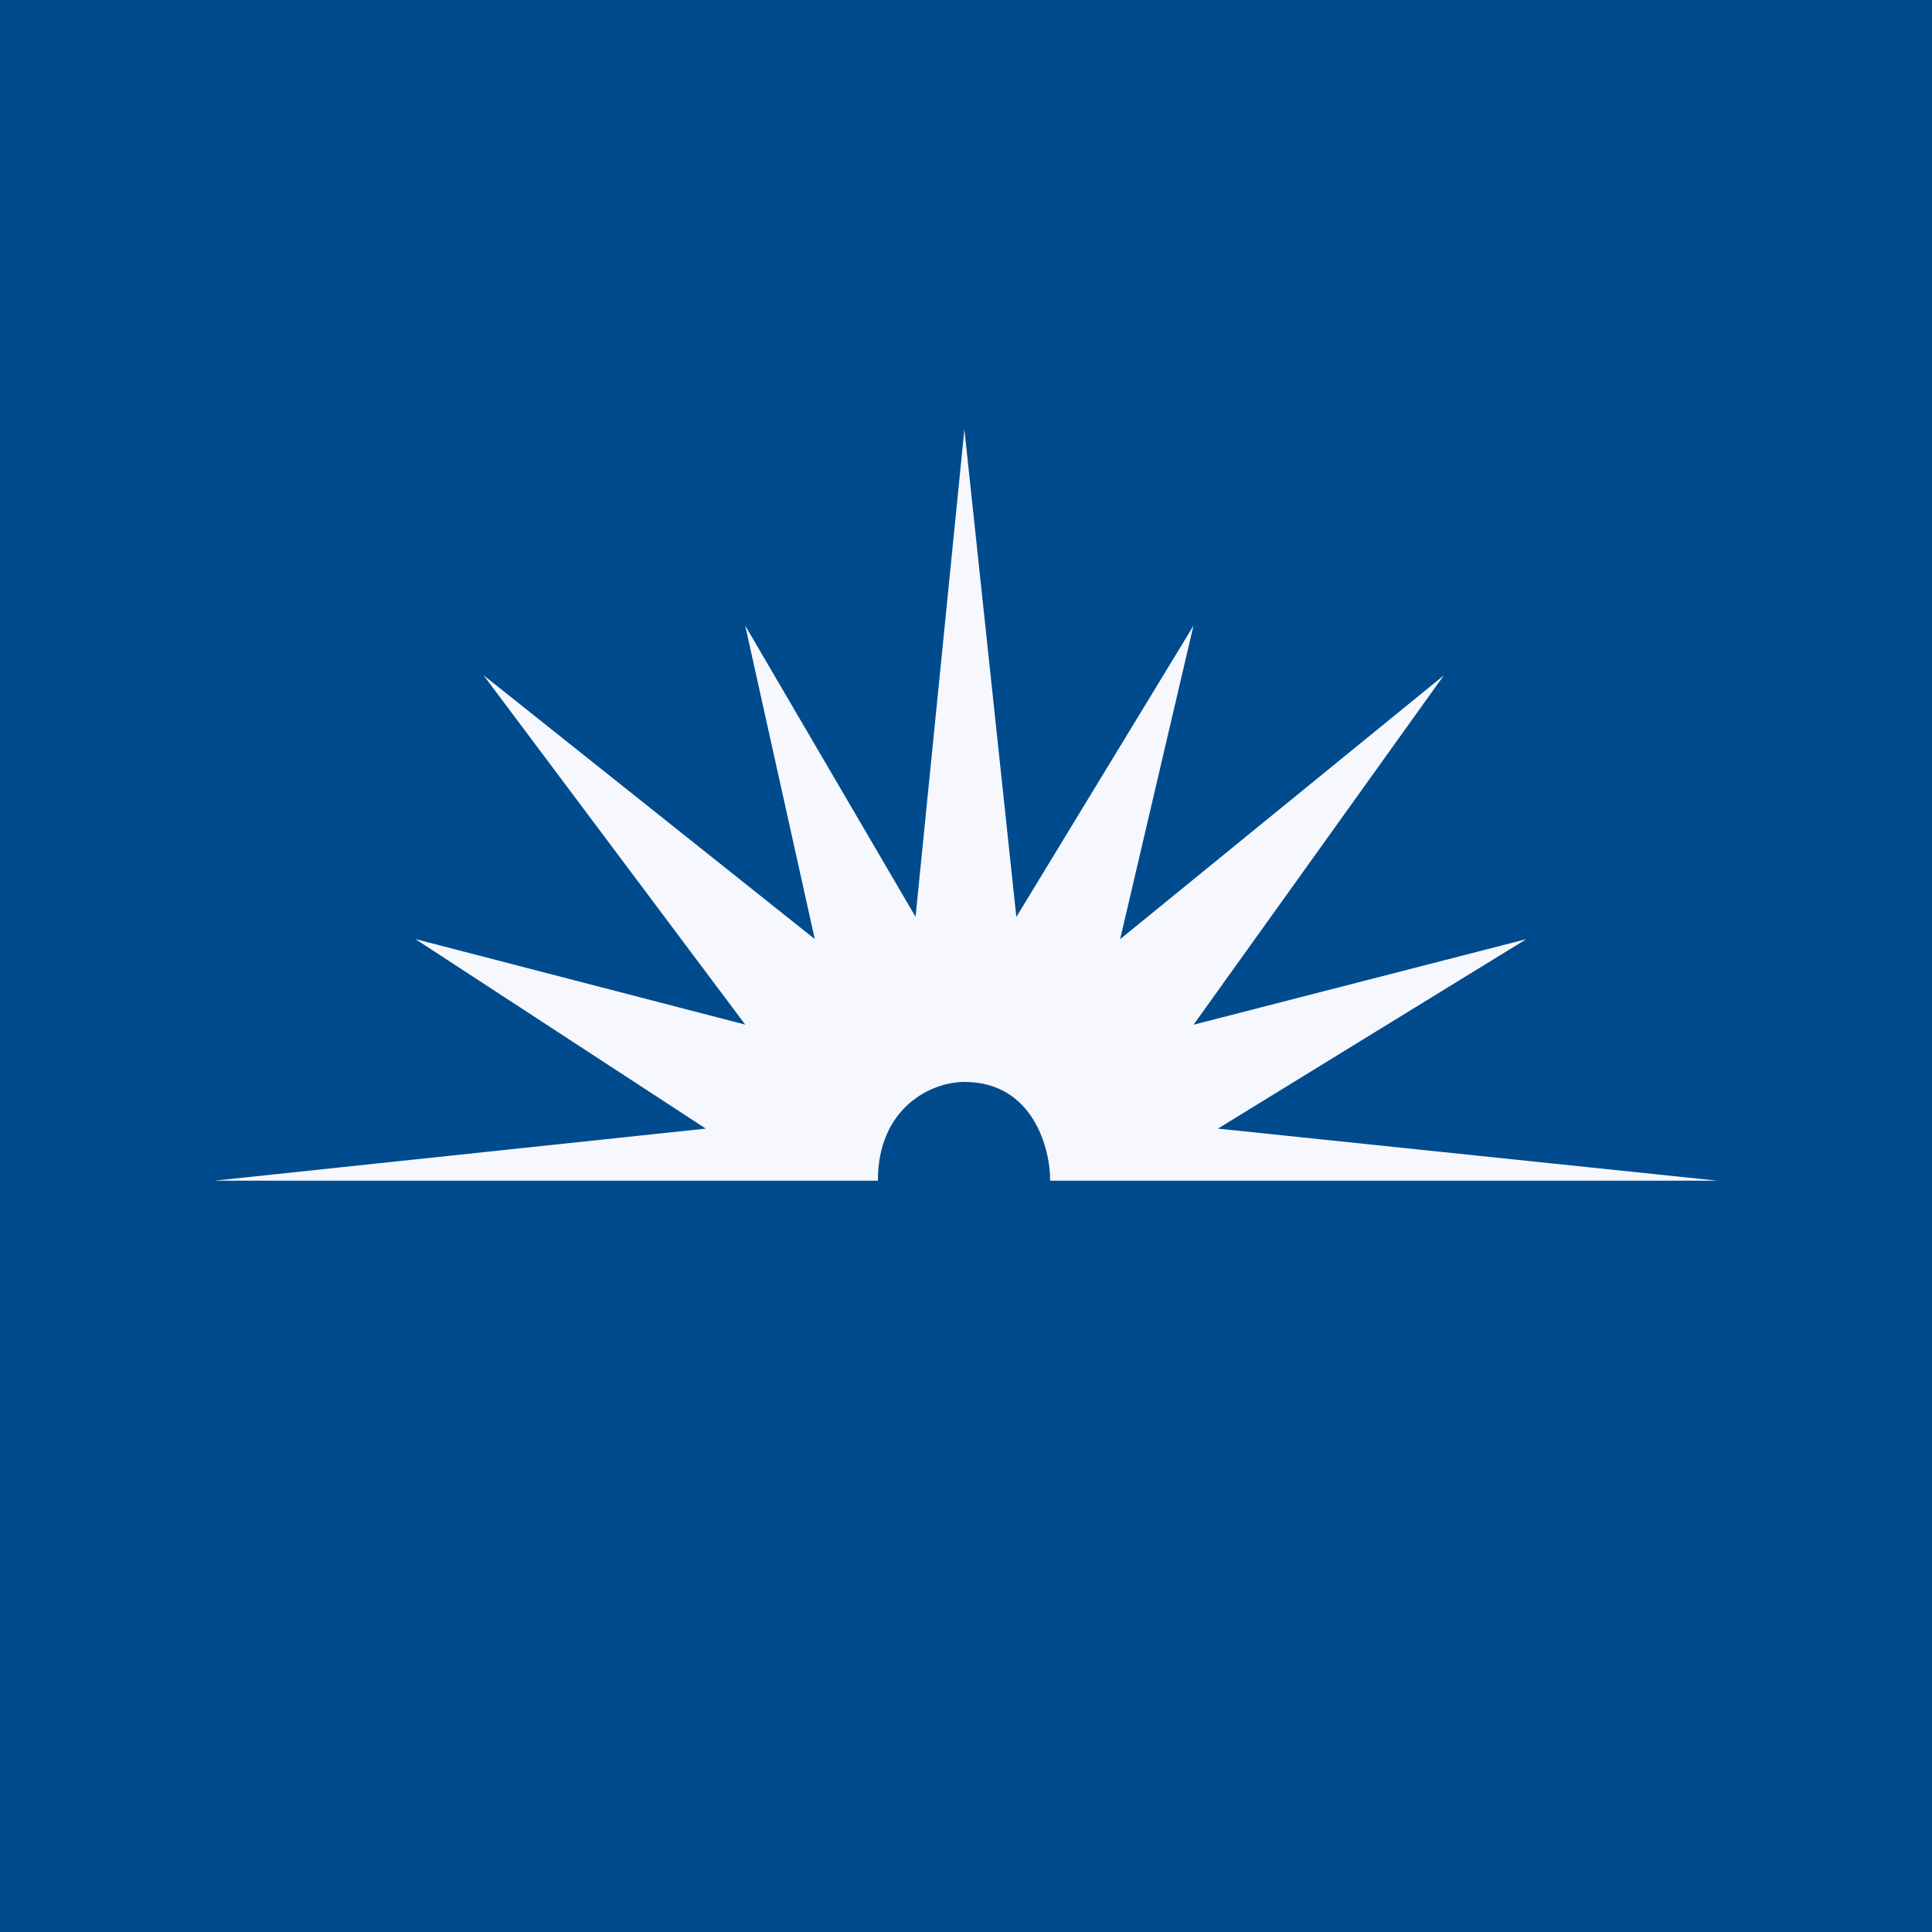 <!-- by TradingView --><svg width="18" height="18" fill="none" xmlns="http://www.w3.org/2000/svg"><path fill="#004B8D" d="M0 0h18v18H0z"/><path d="M2 11h6.179c0-.68.496-.92.806-.92.642 0 .801.625.799.92H16l-4.653-.485L14.22 8.75l-3.1.797 2.332-3.255-3.016 2.458.683-2.92-1.65 2.713L8.985 4 8.53 8.542 6.943 5.829l.648 2.92-3.086-2.458 2.438 3.255-3.073-.797 2.706 1.766L2 11z" fill="#F6F8FD"/></svg>
